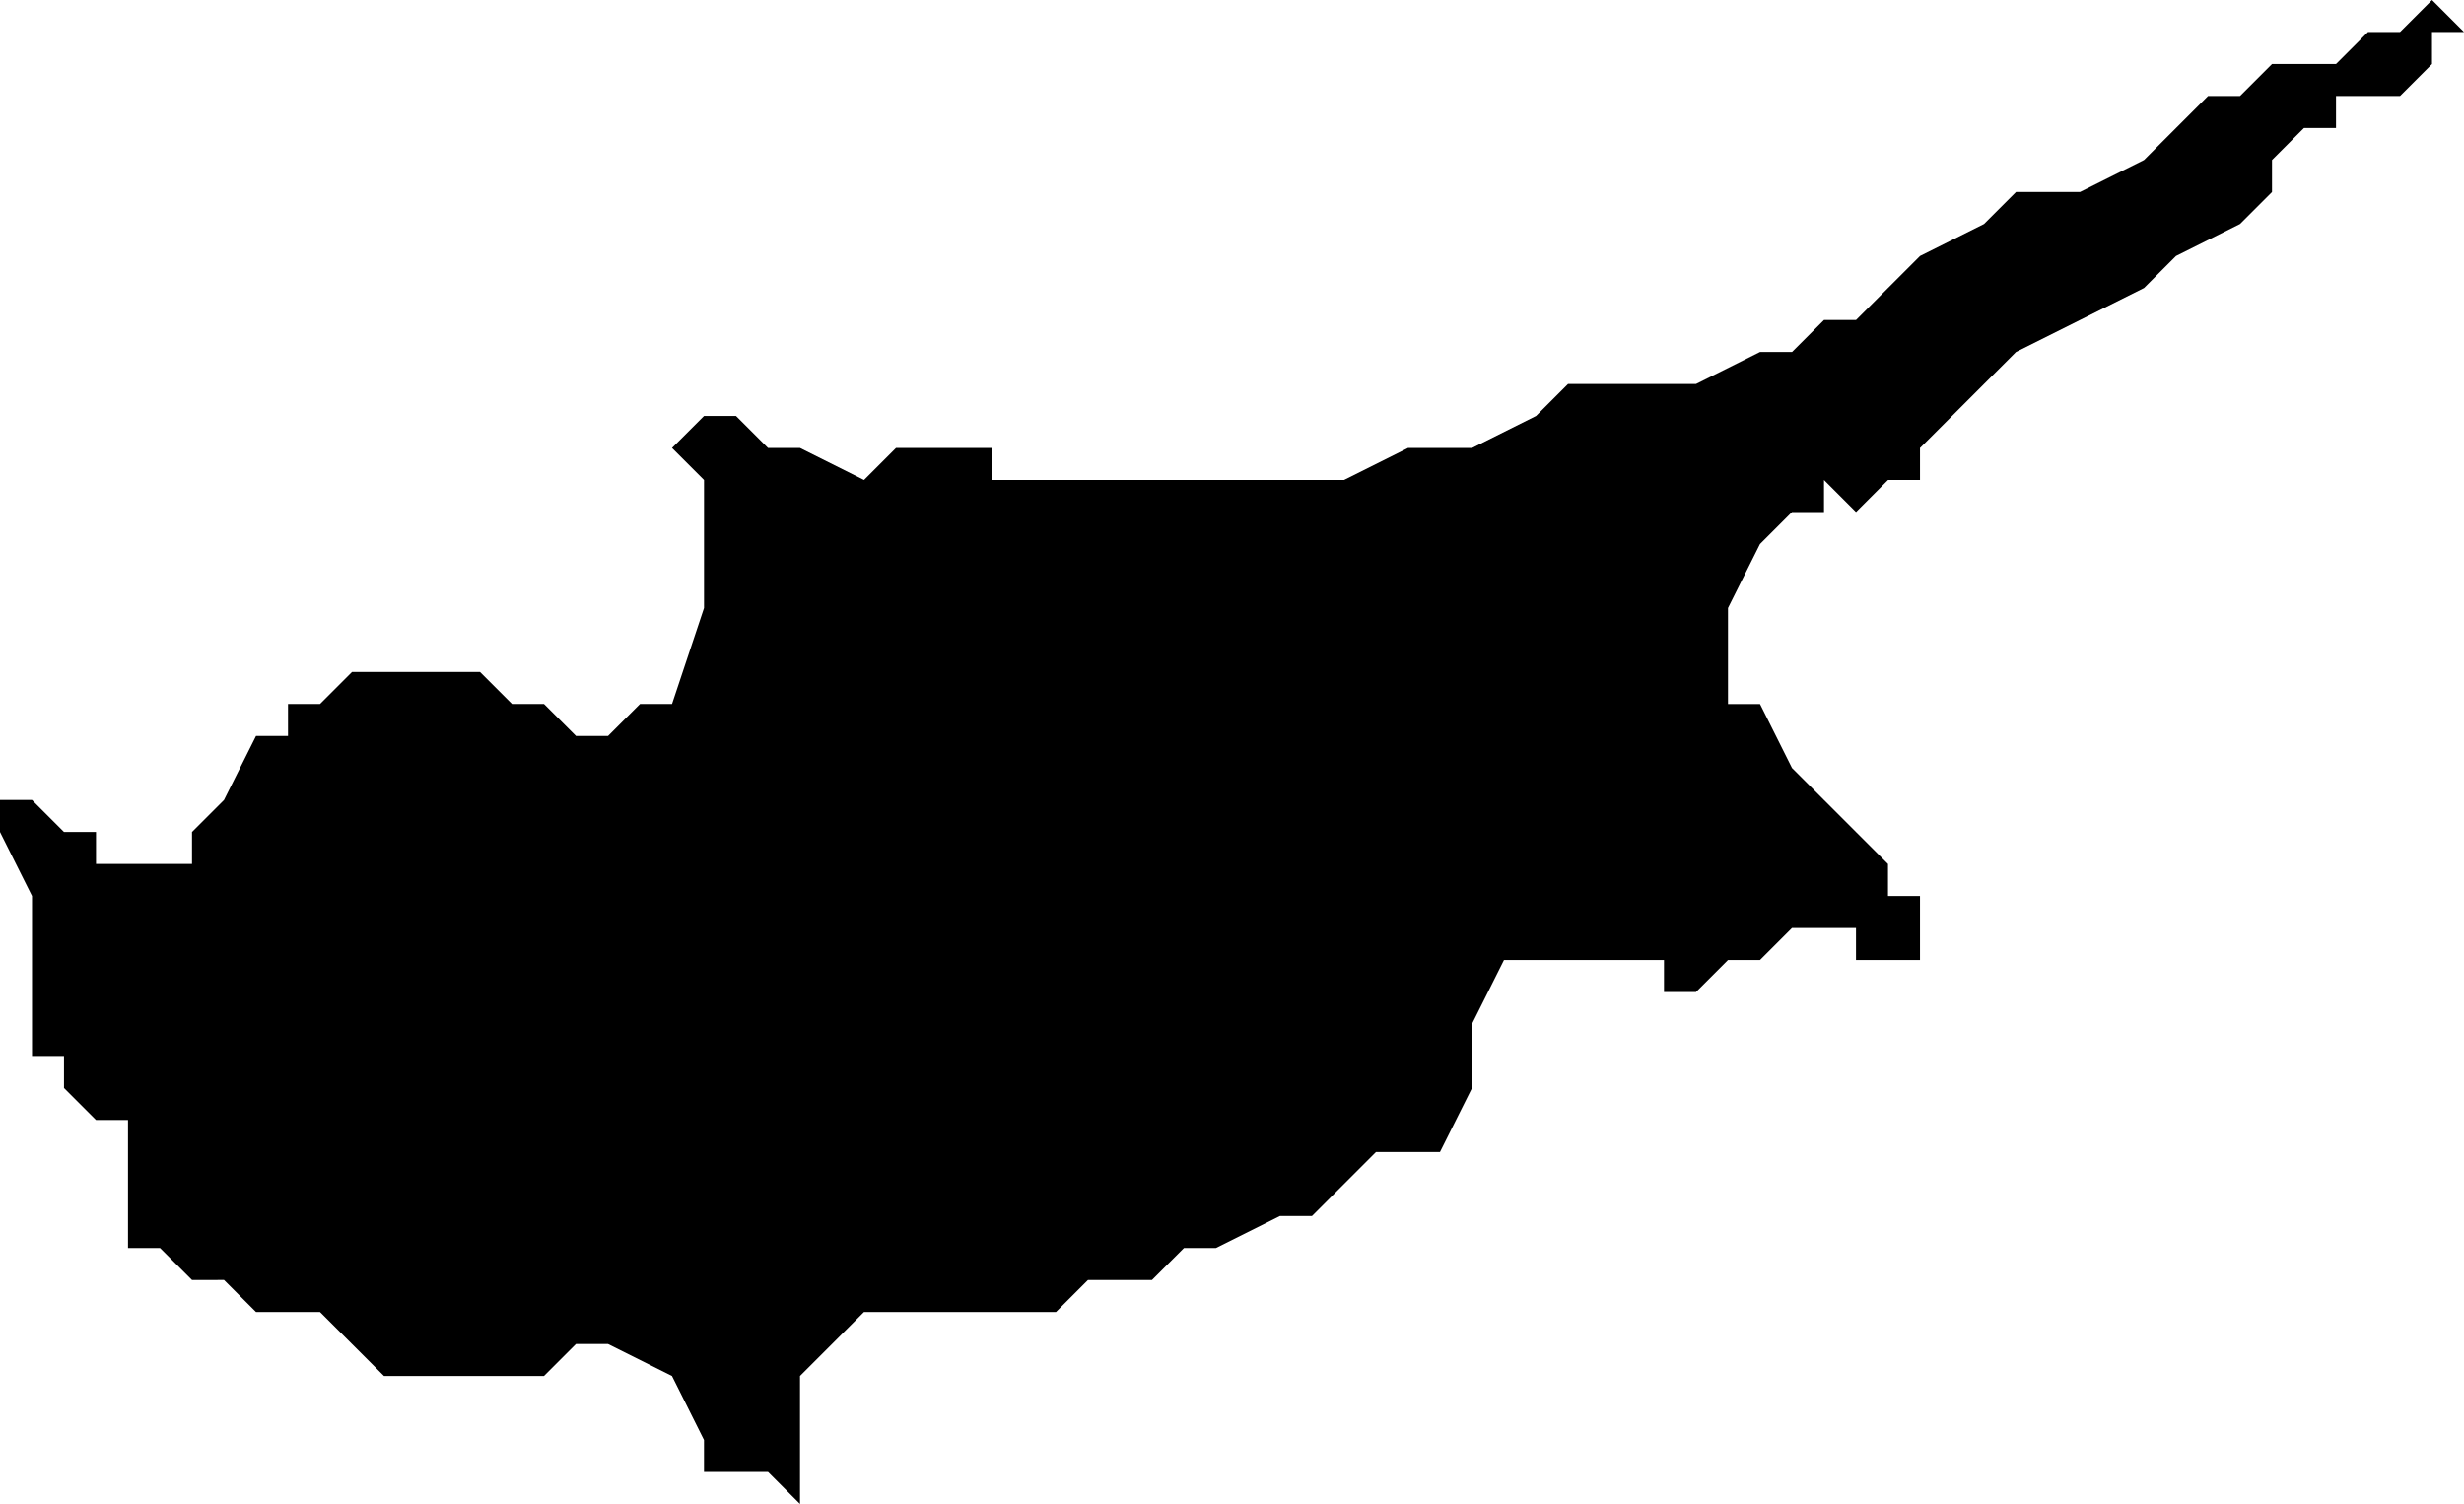 <svg xmlns="http://www.w3.org/2000/svg" viewBox="0 0 77 47">
  <path d="M77 1h-1v1l-1 1h-2v1h-1l-1 1v1l-1 1-2 1-1 1-2 1-2 1-1 1-1 1-1 1v1h-1l-1 1-1-1v1h-1l-1 1-1 2v3h1l1 2 2 2 1 1v1h1v2h-2v-1h-2l-1 1h-1l-1 1h-1v-1h-5l-1 2v2l-1 2h-2l-1 1-1 1h-1l-2 1h-1l-1 1h-2l-1 1h-6l-2 2v4l-1-1h-2v-1l-1-2-2-1h-1l-1 1h-5l-1-1-1-1H8l-1-1H6l-1-1H4v-4H3l-1-1v-1H1v-5l-1-2v-1h1l1 1h1v1h3v-1l1-1 1-2h1v-1h1l1-1h4l1 1h1l1 1h1l1-1h1l1-3v-4l-1-1 1-1h1l1 1h1l2 1 1-1h3v1h11l2-1h2l2-1 1-1h4l2-1h1l1-1h1l1-1 1-1 2-1 1-1h2l2-1 1-1 1-1h1l1-1h2l1-1h1l1-1z"/>
</svg>
